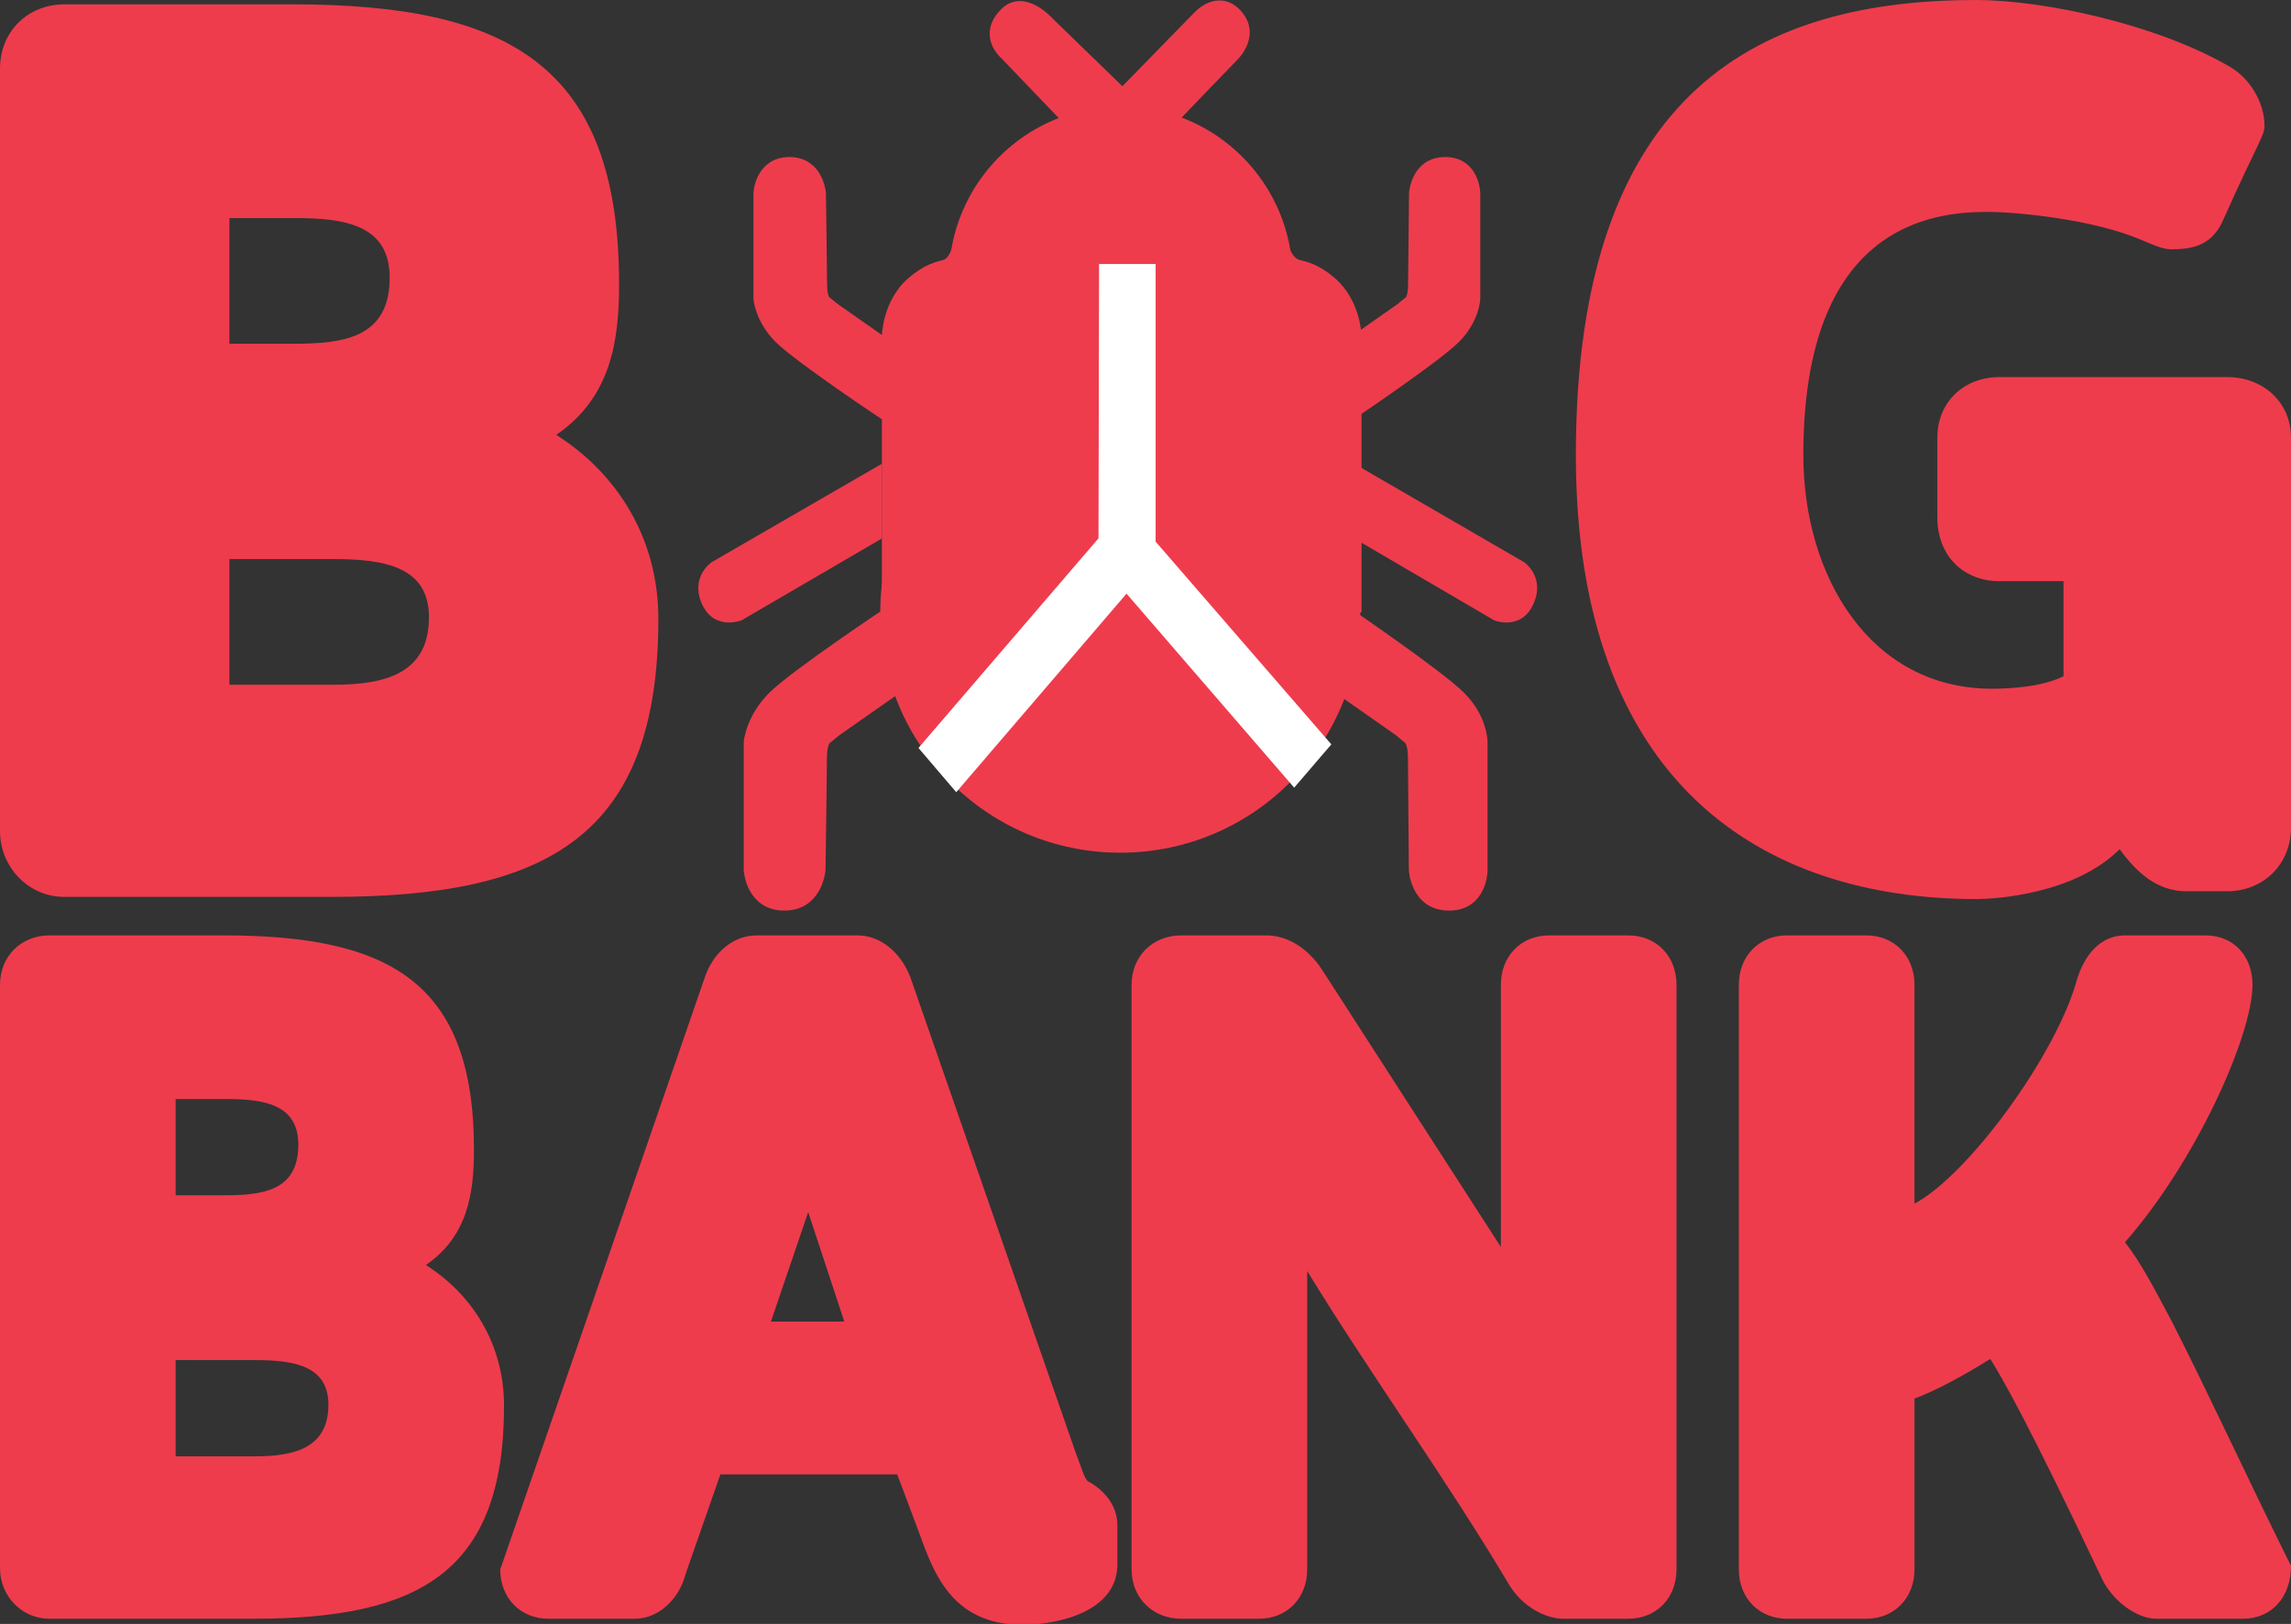 <?xml version="1.0" encoding="utf-8"?>
<!-- Generator: Adobe Illustrator 16.0.0, SVG Export Plug-In . SVG Version: 6.00 Build 0)  -->
<!DOCTYPE svg PUBLIC "-//W3C//DTD SVG 1.1//EN" "http://www.w3.org/Graphics/SVG/1.1/DTD/svg11.dtd">
<svg version="1.1" xmlns="http://www.w3.org/2000/svg" xmlns:xlink="http://www.w3.org/1999/xlink" x="0px" y="0px"
	 width="945.639px" height="670.237px" viewBox="0 0 945.639 670.237" enable-background="new 0 0 945.639 670.237"
	 xml:space="preserve">
<rect x="0" y="0" width="945.639" height="670.237" fill="#333333" stroke="none"/>
<g id="Layer_4" display="none">
	<path display="inline" fill-rule="evenodd" clip-rule="evenodd" fill="#EE3C4D" d="M372,240.375V118.856
		c0,0,0.034-15.669,11.622-25.79c7.392-6.454,12.871-7.347,14.563-7.851s4.146,0.047,7.684-14.941c3.537-14.988,72.131,0,72.131,0
		v167.884L372,240.375z"/>
	<path display="inline" fill-rule="evenodd" clip-rule="evenodd" fill="#EE3C4D" d="M583,240.375V118.856
		c0,0,0.262-15.669-11.326-25.79c-7.395-6.454-12.724-7.347-14.418-7.851c-1.691-0.504-4.865,0.047-8.403-14.941
		c-3.537-14.988-72.853,0-72.853,0v167.884L583,240.375z"/>
	<g id="Layer_3">
		<path display="inline" fill-rule="evenodd" clip-rule="evenodd" fill="#EE3C4D" d="M583.149,240.562
			c0,58.489-47.416,105.904-105.904,105.904c-58.489,0-105.904-47.416-105.904-105.904c0-2.445,0.082-4.868,0.245-7.271
			c3.736-55.098,49.614-98.633,105.659-98.633C535.733,134.658,583.149,182.074,583.149,240.562z"/>
	</g>
</g>
<g id="Layer_2" display="none">
	<circle display="inline" fill-rule="evenodd" clip-rule="evenodd" fill="#EE3C4D" cx="477.467" cy="93.066" r="75.834"/>
</g>
<g id="Layer_5" display="none">
	
		<path display="inline" fill-rule="evenodd" clip-rule="evenodd" fill="#EE3C4D" stroke="#EE3C4D" stroke-width="5" stroke-miterlimit="10" d="
		M372,151.994c0,0-36.426-24.457-44.742-32.772c-8.316-8.316-8.758-17.219-8.758-17.219V55.371c0,0,0.49-13.16,12.972-13.16
		c12.484,0,13.339,13.382,13.339,13.382s0.41,32.96,0.455,40.276c0.044,7.318,2.43,7.968,2.43,7.968l3.252,2.679l21.525,15.076
		L372,151.994z"/>
	
		<path display="inline" fill-rule="evenodd" clip-rule="evenodd" fill="#EE3C4D" stroke="#EE3C4D" stroke-width="5" stroke-miterlimit="10" d="
		M295.903,237.169c-6.091-10.711,2.563-16.629,2.563-16.629L369.5,179.5v26.803l-60.363,35.178
		C309.137,241.48,300.288,244.881,295.903,237.169z"/>
	
		<path display="inline" fill-rule="evenodd" clip-rule="evenodd" fill="#EE3C4D" stroke="#EE3C4D" stroke-width="5" stroke-miterlimit="10" d="
		M375.93,240.21c0,0-41.831,28.096-51.385,37.649S314.5,297.641,314.5,297.641v56.571c0,0,0.547,15.119,14.887,15.119
		c14.342,0,15.316-15.374,15.316-15.374s0.466-40.865,0.518-49.27c0.051-8.408,2.79-9.154,2.79-9.154l3.735-3.078l24.728-17.32
		L375.93,240.21z"/>
	
		<path display="inline" fill-rule="evenodd" clip-rule="evenodd" fill="#EE3C4D" stroke="#EE3C4D" stroke-width="5" stroke-miterlimit="10" d="
		M580.205,151.994c0,0,36.323-24.457,44.64-32.772c8.316-8.316,8.655-17.219,8.655-17.219V55.371c0,0-0.387-13.16-12.869-13.16
		c-12.484,0-13.289,13.382-13.289,13.382s-0.384,32.96-0.429,40.276c-0.044,7.318-2.417,7.968-2.417,7.968l-3.246,2.679
		l-21.521,15.076L580.205,151.994z"/>
	
		<path display="inline" fill-rule="evenodd" clip-rule="evenodd" fill="#EE3C4D" stroke="#EE3C4D" stroke-width="5" stroke-miterlimit="10" d="
		M656.302,237.169c6.091-10.711-2.665-16.629-2.665-16.629L582.5,179.5v26.803l60.466,35.178
		C642.966,241.48,651.917,244.881,656.302,237.169z"/>
	
		<path display="inline" fill-rule="evenodd" clip-rule="evenodd" fill="#EE3C4D" stroke="#EE3C4D" stroke-width="5" stroke-miterlimit="10" d="
		M576.275,240.21c0,0,41.729,28.096,51.282,37.649s9.942,19.781,9.942,19.781v56.571c0,0-0.444,15.119-14.784,15.119
		c-14.342,0-15.265-15.374-15.265-15.374s-0.441-40.865-0.493-49.27c-0.051-8.408-2.776-9.154-2.776-9.154l-3.729-3.078
		l-24.726-17.32L576.275,240.21z"/>
</g>
<g id="Layer_8" display="none">
	
		<path display="inline" fill-rule="evenodd" clip-rule="evenodd" fill="#EE3C4D" stroke="#EE3C4D" stroke-width="5" stroke-miterlimit="10" d="
		M452.817,21.332L426.613-5.984c0,0-9.718-8.114,0-17.833c8.091-8.092,18.842,4.095,18.842,4.095l32.778,31.799l33.694-34.508
		c0,0,8.226-9.062,15.999-1.289c7.772,7.774,1.536,16.007-0.991,18.534c-2.526,2.528-25.377,26.327-25.377,26.327L452.817,21.332z"
		/>
</g>
<g id="Layer_9">
	<path fill-rule="evenodd" clip-rule="evenodd" fill="#EE3C4D" d="M364,252.691V139.009c0,0,0.007-14.659,10.849-24.126
		c6.915-6.038,12.03-6.874,13.611-7.345c1.583-0.471,3.814,0.044,7.125-13.977c3.308-14.022,67.415,0,67.415,0v157.058L364,252.691z
		"/>
	<path fill-rule="evenodd" clip-rule="evenodd" fill="#EE3C4D" d="M562,252.691V139.009c0,0-0.082-14.659-10.922-24.126
		c-6.918-6.038-12.067-6.874-13.652-7.345c-1.583-0.471-4.757,0.044-8.066-13.977c-3.31-14.022-68.359,0-68.359,0v157.058
		L562,252.691z"/>
	<path fill-rule="evenodd" clip-rule="evenodd" fill="#EE3C4D" d="M561.485,252.866c0,54.717-44.358,99.075-99.075,99.075
		c-54.717,0-99.075-44.357-99.075-99.075c0-2.287,0.077-4.554,0.229-6.802c3.495-51.544,46.414-92.272,98.845-92.272
		C517.127,153.792,561.485,198.149,561.485,252.866z"/>
	<circle fill-rule="evenodd" clip-rule="evenodd" fill="#EE3C4D" cx="462.618" cy="114.883" r="70.943"/>
	<path fill-rule="evenodd" clip-rule="evenodd" fill="#EE3C4D" stroke="#EE3C4D" stroke-width="5" stroke-miterlimit="10" d="
		M363.953,170.009c0,0-34.278-22.879-42.059-30.659s-8.395-16.108-8.395-16.108V79.618c0,0,0.659-12.311,12.337-12.311
		c11.68,0,12.58,12.52,12.58,12.52s0.434,30.834,0.476,37.679c0.042,6.847,2.299,7.455,2.299,7.455l3.054,2.506l20.144,14.104
		L363.953,170.009z"/>
	<path fill-rule="evenodd" clip-rule="evenodd" fill="#EE3C4D" stroke="#EE3C4D" stroke-width="5" stroke-miterlimit="10" d="
		M292.763,249.692c-5.698-10.02,2.34-15.557,2.34-15.557l66.396-38.394v25.074l-56.413,32.909
		C305.087,253.725,296.865,256.907,292.763,249.692z"/>
	<path fill-rule="evenodd" clip-rule="evenodd" fill="#EE3C4D" stroke="#EE3C4D" stroke-width="5" stroke-miterlimit="10" d="
		M367.629,252.537c0,0-39.464,26.284-48.401,35.222s-9.728,18.505-9.728,18.505v52.922c0,0,0.842,14.145,14.257,14.145
		c13.417,0,14.494-14.382,14.494-14.382s0.519-38.23,0.567-46.093c0.048-7.865,2.652-8.564,2.652-8.564l3.514-2.879l23.144-16.202
		L367.629,252.537z"/>
	<path fill-rule="evenodd" clip-rule="evenodd" fill="#EE3C4D" stroke="#EE3C4D" stroke-width="5" stroke-miterlimit="10" d="
		M558.73,170.009c0,0,33.937-22.879,41.717-30.659s8.053-16.108,8.053-16.108V79.618c0,0-0.318-12.311-11.995-12.311
		c-11.68,0-12.41,12.52-12.41,12.52s-0.347,30.834-0.39,37.679c-0.041,6.847-2.256,7.455-2.256,7.455l-3.033,2.506l-20.133,14.104
		L558.73,170.009z"/>
	<path fill-rule="evenodd" clip-rule="evenodd" fill="#EE3C4D" stroke="#EE3C4D" stroke-width="5" stroke-miterlimit="10" d="
		M629.92,249.692c5.697-10.02-2.182-15.557-2.182-15.557L561.5,195.742v25.074l56.255,32.909
		C617.755,253.725,625.818,256.907,629.92,249.692z"/>
	<path fill-rule="evenodd" clip-rule="evenodd" fill="#EE3C4D" stroke="#EE3C4D" stroke-width="5" stroke-miterlimit="10" d="
		M555.054,252.537c0,0,38.624,26.284,47.56,35.222c8.939,8.938,8.887,18.505,8.887,18.505v52.922c0,0,0,14.145-13.416,14.145
		s-14.072-14.382-14.072-14.382s-0.309-38.23-0.357-46.093c-0.048-7.865-2.545-8.564-2.545-8.564l-3.462-2.879l-23.118-16.202
		L555.054,252.537z"/>
	<path fill-rule="evenodd" clip-rule="evenodd" fill="#EE3C4D" stroke="#EE3C4D" stroke-width="5" stroke-miterlimit="10" d="
		M439.557,47.774L415.044,22.22c0,0-9.092-7.591,0-16.683c7.569-7.57,17.626,3.831,17.626,3.831l30.664,29.749l31.522-32.283
		c0,0,7.695-8.478,14.967-1.206c7.271,7.273,1.438,14.975-0.927,17.339c-2.363,2.365-23.74,24.629-23.74,24.629L439.557,47.774z"/>
</g>
<g id="Layer_11">
	<polygon fill-rule="evenodd" clip-rule="evenodd" fill="#FFFFFF" points="453.655,108.952 477,108.952 477,223.549 
		549.526,307.213 534.188,325.089 464.989,245.017 394.7,326.961 379.112,308.706 453.417,222.19 	"/>
</g>
<g id="Layer_7">
	<g>
		<path fill="#EE3C4D" d="M120.633,1.788c89.502,0,134.902,25.294,134.902,115.445c0,23.348-3.243,46.696-25.943,62.262
			c24.646,15.565,42.157,42.157,42.157,75.882c0,89.502-45.4,114.796-134.902,114.796H26.591C11.675,370.173,0,357.851,0,342.933
			V28.379C0,12.813,11.675,1.788,26.591,1.788H120.633z M94.691,89.993v51.885h26.591c20.754,0,39.563-2.594,39.563-27.24
			c0-22.051-18.809-24.646-39.563-24.646H94.691z M177.059,254.729c0-20.754-18.16-23.997-39.562-23.997H94.691v51.885h42.806
			C158.899,282.617,177.059,278.077,177.059,254.729z"/>
	</g>
	<g>
		<path fill="#EE3C4D" d="M919.271,155.629c14.791,0,26.367,10.29,26.367,25.081v160.774c0,15.435-11.576,26.368-26.367,26.368
			h-16.721c-12.219,0-20.579-7.719-27.652-17.364c-18.65,18.649-51.448,20.579-59.165,20.579
			c-87.462,0-165.276-46.946-165.276-183.283C650.457,35.371,728.271,0,815.733,0c27.01,0,73.956,9.646,104.824,27.653
			c7.718,4.501,14.148,14.148,14.148,24.438c0,3.859-3.216,7.717-16.721,37.943c-4.501,10.933-12.219,12.862-21.865,12.862
			c-3.858,0-9.003-2.572-12.219-3.858c-19.293-8.36-50.805-11.576-63.667-11.576c-23.151,0-75.885,5.788-75.885,100.323
			c0,50.162,27.653,96.465,77.814,96.465c7.074,0,20.579-0.643,29.582-5.145v-39.229H825.38c-14.792,0-25.725-10.29-25.725-26.367
			V180.71c0-14.792,10.933-25.081,25.725-25.081H919.271z"/>
	</g>
	<g>
		<g>
			<path fill="#EE3C4D" d="M92.355,386.065c68.521,0,103.279,19.365,103.279,88.383c0,17.876-2.482,35.75-19.861,47.667
				c18.869,11.917,32.275,32.274,32.275,58.095c0,68.521-34.757,87.886-103.279,87.886H20.358C8.938,668.095,0,658.662,0,647.242
				V406.422c0-11.916,8.938-20.357,20.358-20.357H92.355z M72.494,453.594v39.722h20.357c15.889,0,30.289-1.986,30.289-20.854
				c0-16.883-14.4-18.867-30.289-18.867H72.494z M135.553,579.712c0-15.889-13.903-18.372-30.289-18.372H72.494v39.724h32.771
				C121.65,601.064,135.553,597.587,135.553,579.712z"/>
			<path fill="#EE3C4D" d="M421.979,670.579c-29.295,0-36.743-21.848-42.702-38.233l-8.938-23.834h-72.991l-14.399,41.212
				c-2.482,9.932-10.924,18.372-20.854,18.372h-35.75c-11.42,0-19.861-8.44-19.861-20.356l84.411-244.296
				c3.476-10.427,11.917-17.378,21.351-17.378h41.708c9.434,0,17.875,6.951,21.848,17.378l68.024,195.635
				c2.483,6.454,3.973,11.916,5.462,12.413c6.455,3.476,11.917,9.931,11.917,17.875v16.386
				C461.205,664.62,437.868,670.579,421.979,670.579z M318.203,545.452h30.289l-14.896-45.185L318.203,545.452z"/>
			<path fill="#EE3C4D" d="M645.327,668.095c-7.447,0-16.882-4.965-22.344-13.902c-25.323-42.702-57.598-87.39-83.417-129.596
				v123.142c0,11.916-8.441,20.356-19.861,20.356h-32.274c-11.421,0-20.358-8.44-20.358-20.356V406.422
				c0-11.916,8.938-20.357,20.358-20.357h35.253c8.441,0,16.882,4.965,22.841,13.903l73.984,114.698V406.422
				c0-11.916,8.44-20.357,19.86-20.357h32.771c11.421,0,19.861,8.441,19.861,20.357v241.316c0,11.916-8.44,20.356-19.861,20.356
				H645.327z"/>
			<path fill="#EE3C4D" d="M877.118,512.681c6.454,8.44,10.924,16.882,19.364,32.771c16.387,32.275,32.772,68.025,49.156,100.796
				c0,12.91-7.943,21.848-19.861,21.848h-35.75c-8.441,0-18.371-7.944-22.344-16.386c-30.785-65.046-41.213-82.921-46.178-90.864
				c-9.434,5.958-21.848,12.908-31.281,16.385v70.509c0,11.916-8.441,20.356-19.861,20.356h-32.771
				c-11.42,0-19.861-8.44-19.861-20.356V406.422c0-11.916,8.441-20.357,19.861-20.357h32.771c11.42,0,19.861,8.441,19.861,20.357
				v90.369c22.344-11.917,58.591-61.57,67.031-92.355c2.98-9.93,9.435-18.371,19.862-18.371h33.267
				c11.421,0,19.365,8.441,19.365,20.357C929.75,427.277,906.412,479.413,877.118,512.681z"/>
		</g>
	</g>
</g>
</svg>
